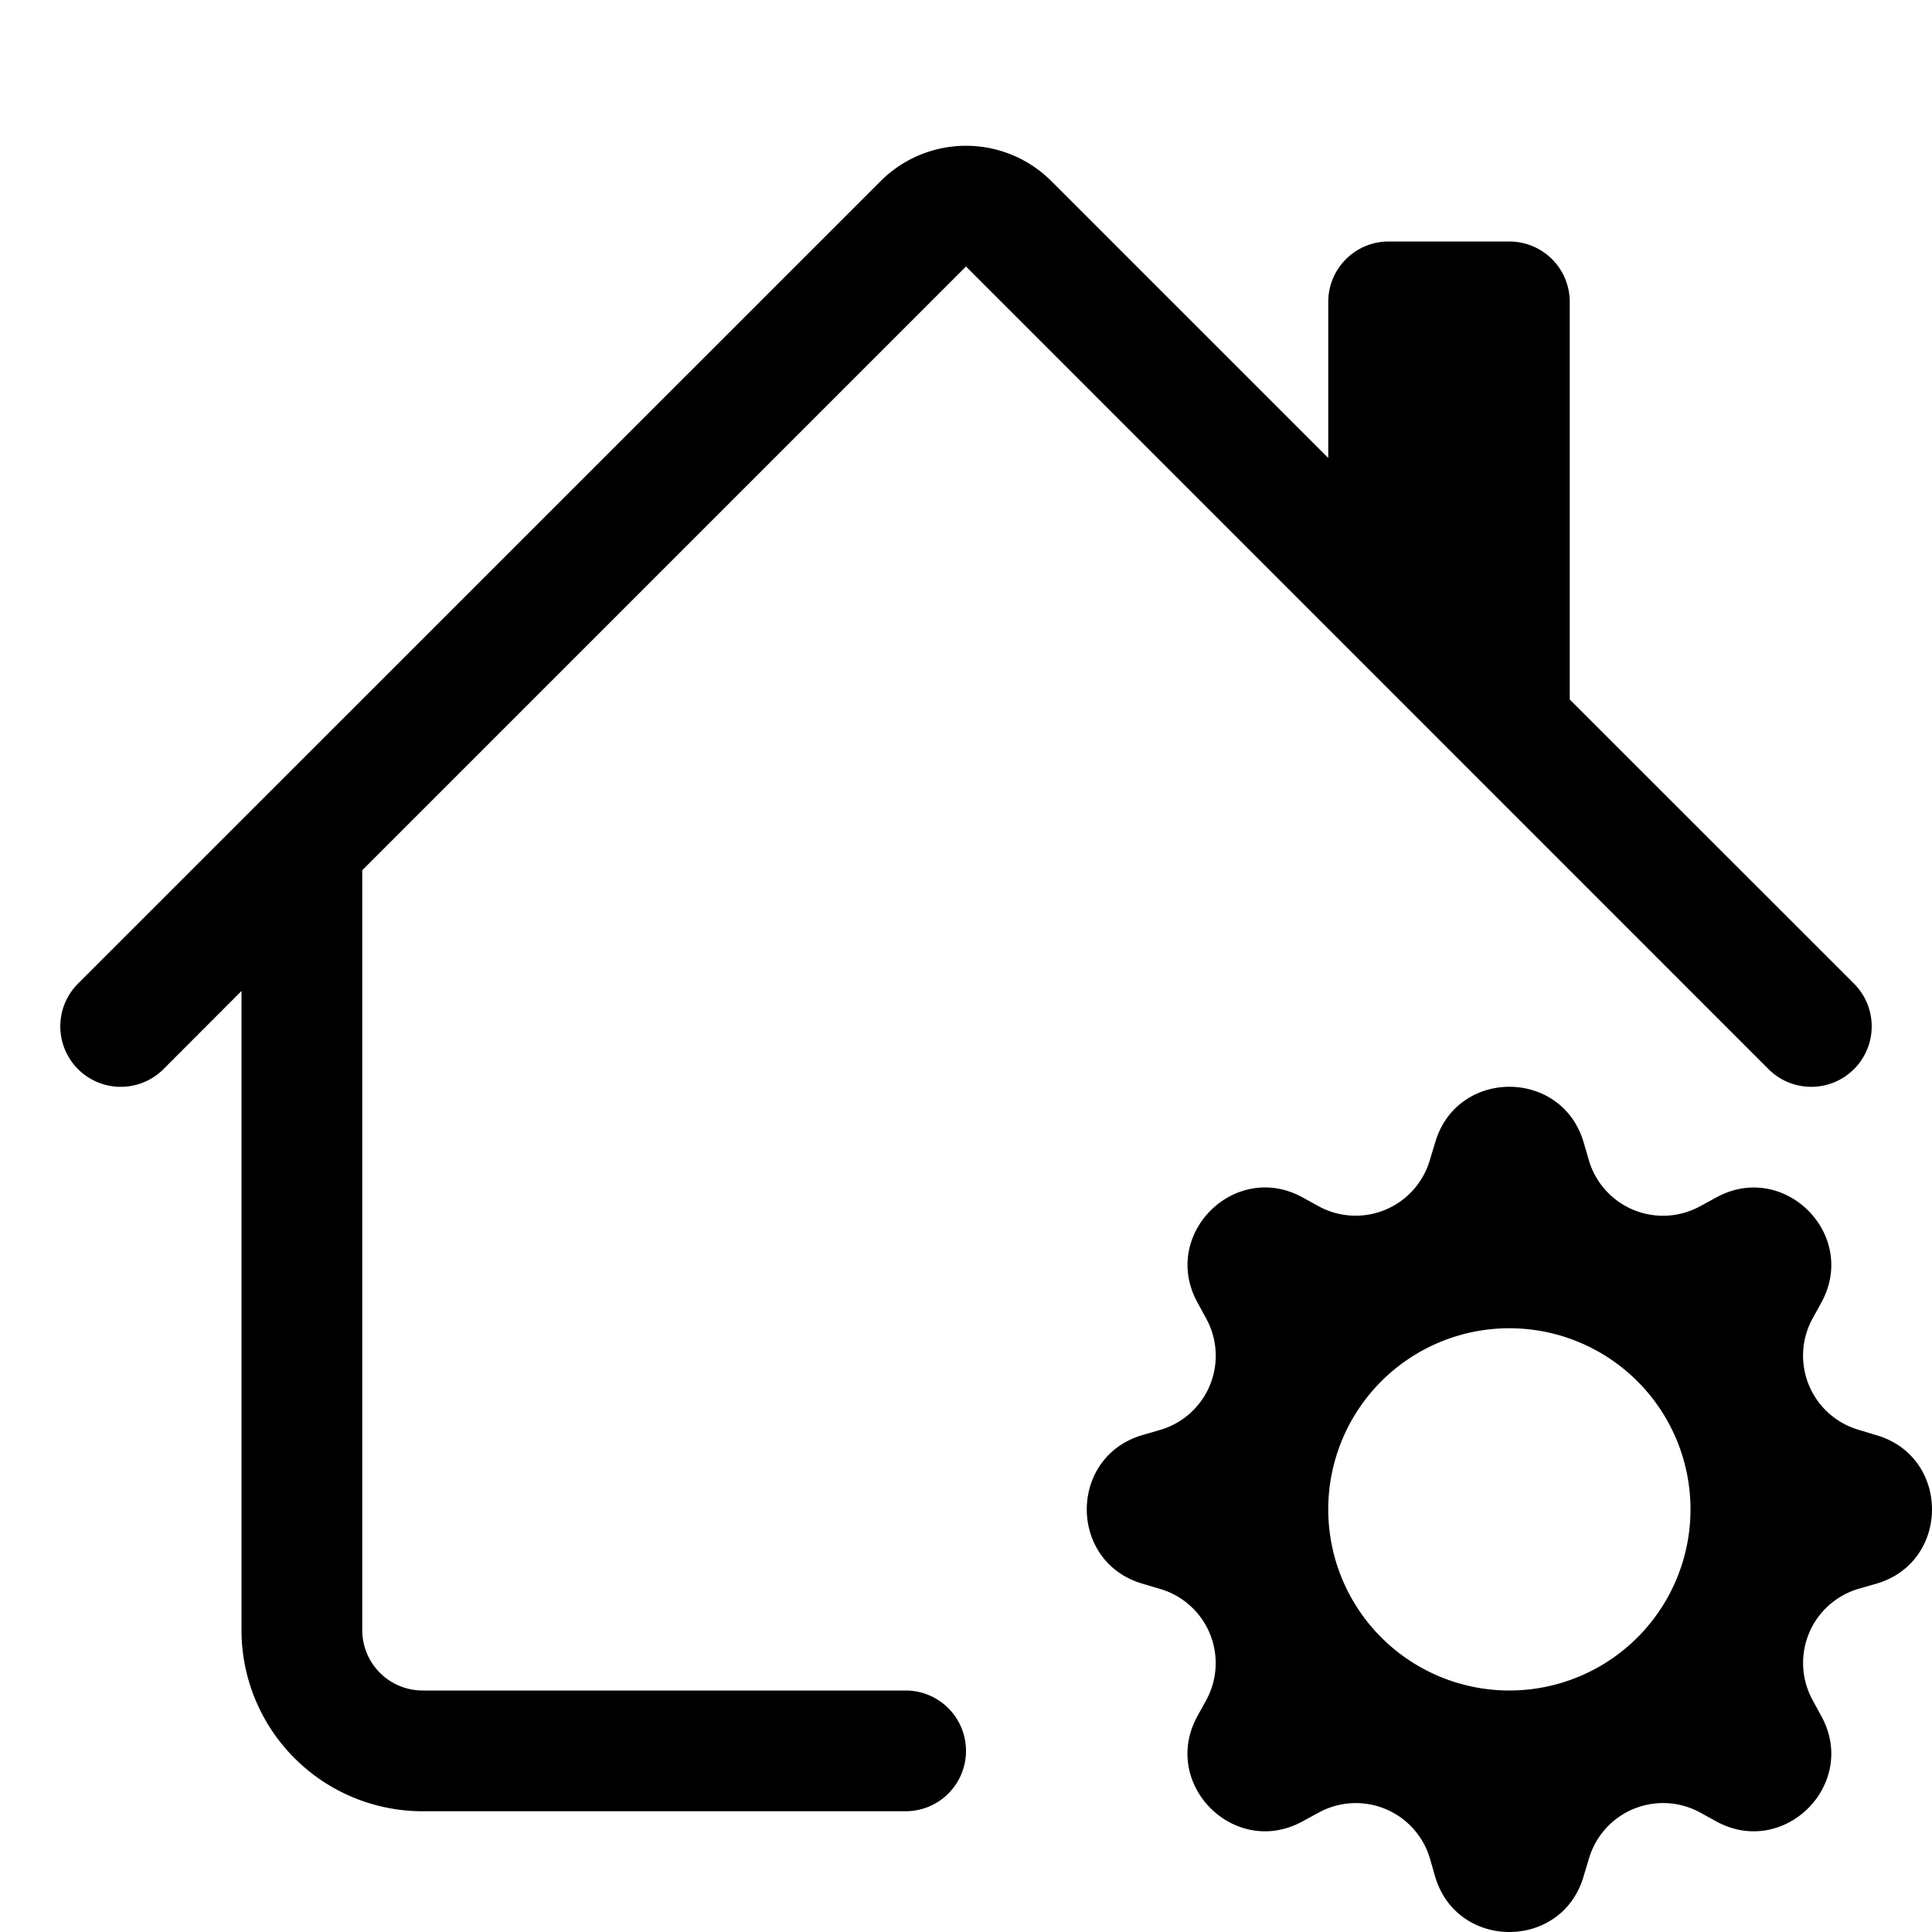 <svg xmlns="http://www.w3.org/2000/svg" fill="currentColor" viewBox="0 0 16 16" width="20" height="20"><path d="M7.293 1.5a1 1 0 011.414 0L11 3.793V2.5a.5.5 0 01.5-.5h1a.5.5 0 01.5.5v3.293l2.354 2.353a.5.5 0 01-.708.708L8 2.207l-5 5V13.5a.5.5 0 00.5.5h4a.5.5 0 010 1h-4A1.5 1.5 0 012 13.5V8.207l-.646.647a.5.5 0 11-.708-.708z"/><path d="M11.886 9.46c.18-.613 1.048-.613 1.229 0l.043.148a.64.64 0 00.921.382l.136-.074c.561-.306 1.175.308.87.869l-.075.136a.64.64 0 00.382.92l.149.045c.612.18.612 1.048 0 1.229l-.15.043a.64.64 0 00-.38.921l.074.136c.305.561-.309 1.175-.87.87l-.136-.075a.64.64 0 00-.92.382l-.045.149c-.18.612-1.048.612-1.229 0l-.043-.15a.64.64 0 00-.921-.38l-.136.074c-.561.305-1.175-.309-.87-.87l.075-.136a.64.64 0 00-.382-.92l-.148-.044c-.613-.181-.613-1.049 0-1.23l.148-.043a.64.64 0 00.382-.921l-.074-.136c-.306-.561.308-1.175.869-.87l.136.075a.64.64 0 00.92-.382zM14 12.5a1.5 1.5 0 10-3 0 1.5 1.5 0 003 0"/></svg>
